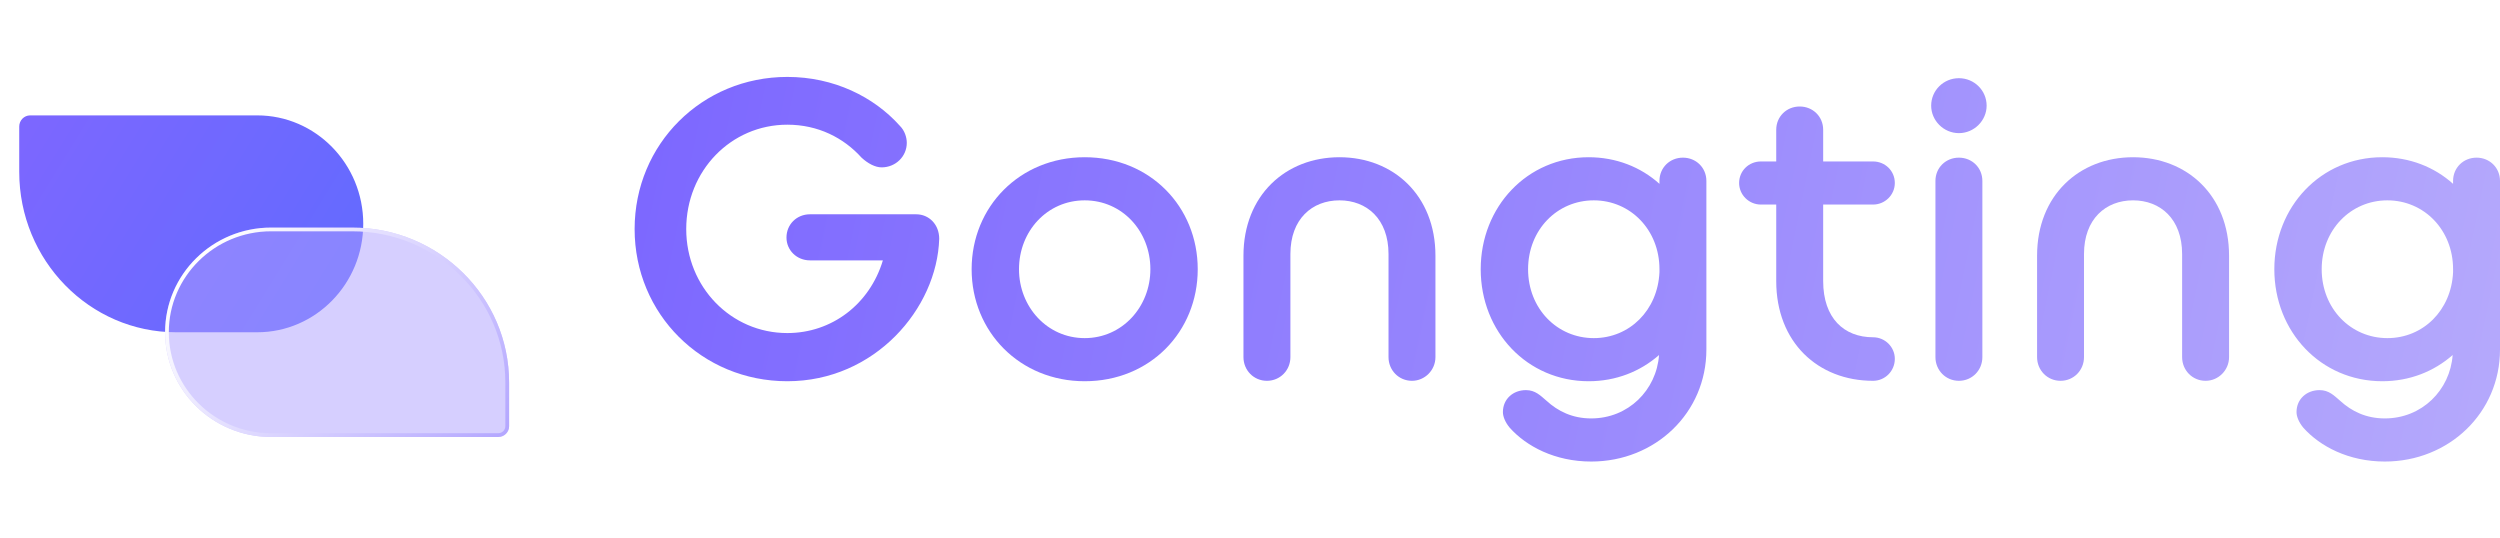 <svg width="130" height="28" viewBox="0 0 130 28" fill="none" xmlns="http://www.w3.org/2000/svg">
<path d="M1.567 6H13.375C16.418 6 18.889 8.527 18.889 11.639C18.889 14.751 16.418 17.278 13.374 17.278H9.157C4.655 17.277 1 13.54 1 8.937V6.58C1 6.26 1.254 6 1.567 6Z" fill="url(#paint0_linear_3243_11737)"/>
<g filter="url(#filter0_b_3243_11737)">
<path d="M25.906 22.723H14.098C11.055 22.723 8.584 20.283 8.584 17.278C8.584 14.273 11.055 11.834 14.098 11.834H18.316C22.818 11.834 26.473 15.442 26.473 19.887V22.163C26.473 22.472 26.219 22.723 25.906 22.723Z" fill="#AFA1FF" fill-opacity="0.5"/>
</g>
<g filter="url(#filter1_b_3243_11737)">
<path fill-rule="evenodd" clip-rule="evenodd" d="M14.098 22.528H25.906C26.114 22.528 26.278 22.362 26.278 22.163V19.887C26.278 15.552 22.713 12.028 18.316 12.028H14.098C11.16 12.028 8.778 14.383 8.778 17.278C8.778 20.173 11.16 22.528 14.098 22.528ZM14.098 22.723H25.906C26.219 22.723 26.473 22.472 26.473 22.163V19.887C26.473 15.442 22.818 11.834 18.316 11.834H14.098C11.055 11.834 8.584 14.273 8.584 17.278C8.584 20.283 11.055 22.723 14.098 22.723Z" fill="url(#paint1_linear_3243_11737)"/>
</g>
<path d="M40.941 19.824C36.505 19.824 33 16.33 33 11.912C33 7.495 36.505 4 40.941 4C43.359 4 45.445 5.033 46.798 6.549C47.042 6.791 47.153 7.143 47.153 7.429C47.153 8.132 46.576 8.703 45.844 8.703C45.511 8.703 45.134 8.505 44.801 8.198C43.87 7.165 42.539 6.484 40.941 6.484C38.013 6.484 35.684 8.879 35.684 11.912C35.684 14.923 38.013 17.319 40.941 17.319C43.248 17.319 45.223 15.824 45.91 13.539H42.117C41.429 13.539 40.897 13.011 40.897 12.352C40.897 11.67 41.429 11.143 42.117 11.143H47.641C48.306 11.143 48.839 11.67 48.839 12.418C48.728 16.044 45.489 19.824 40.941 19.824Z" fill="url(#paint2_linear_3243_11737)"/>
<path d="M56.404 19.824C53.032 19.824 50.525 17.253 50.525 14C50.525 10.747 53.032 8.176 56.404 8.176C59.798 8.176 62.282 10.747 62.282 14C62.282 17.253 59.798 19.824 56.404 19.824ZM56.404 17.582C58.356 17.582 59.82 15.956 59.82 14C59.82 12.022 58.356 10.418 56.404 10.418C54.452 10.418 52.988 12.022 52.988 14C52.988 15.956 54.452 17.582 56.404 17.582Z" fill="url(#paint3_linear_3243_11737)"/>
<path d="M64.66 18.571V13.297C64.66 10.154 66.857 8.176 69.652 8.176C72.447 8.176 74.643 10.154 74.643 13.297V18.571C74.643 19.253 74.088 19.802 73.423 19.802C72.735 19.802 72.203 19.253 72.203 18.571V13.209C72.203 11.385 71.071 10.418 69.652 10.418C68.232 10.418 67.101 11.385 67.101 13.209V18.571C67.101 19.253 66.568 19.802 65.88 19.802C65.193 19.802 64.66 19.253 64.66 18.571Z" fill="url(#paint4_linear_3243_11737)"/>
<path d="M82.61 19.824C79.415 19.824 76.997 17.253 76.997 14C76.997 10.747 79.415 8.176 82.61 8.176C84.029 8.176 85.316 8.681 86.292 9.56V9.407C86.292 8.725 86.824 8.198 87.512 8.198C88.2 8.198 88.732 8.725 88.732 9.407V18.176C88.732 21.473 86.07 24 82.743 24C80.857 24 79.371 23.209 78.506 22.242C78.284 21.978 78.151 21.67 78.151 21.429C78.151 20.747 78.683 20.286 79.349 20.286C79.837 20.286 80.103 20.571 80.414 20.835C81.013 21.385 81.767 21.758 82.743 21.758C84.673 21.758 86.137 20.286 86.27 18.462C85.294 19.319 84.029 19.824 82.61 19.824ZM82.876 17.582C84.739 17.582 86.203 16.132 86.292 14.154V14C86.292 11.956 84.784 10.418 82.876 10.418C80.968 10.418 79.46 11.956 79.46 14C79.46 16.044 80.968 17.582 82.876 17.582Z" fill="url(#paint5_linear_3243_11737)"/>
<path d="M91.566 10.637C90.945 10.637 90.434 10.132 90.434 9.516C90.434 8.879 90.945 8.396 91.566 8.396H92.364V6.747C92.364 6.066 92.897 5.538 93.584 5.538C94.272 5.538 94.805 6.066 94.805 6.747V8.396H97.4C98.021 8.396 98.531 8.879 98.531 9.516C98.531 10.132 98.021 10.637 97.4 10.637H94.805V14.615C94.805 16.549 95.891 17.538 97.4 17.538C98.021 17.538 98.531 18.044 98.531 18.659C98.531 19.297 98.021 19.802 97.4 19.802C94.538 19.802 92.364 17.802 92.364 14.615V10.637H91.566Z" fill="url(#paint6_linear_3243_11737)"/>
<path d="M100.643 18.571V9.407C100.643 8.725 101.175 8.198 101.863 8.198C102.55 8.198 103.083 8.725 103.083 9.407V18.571C103.083 19.253 102.55 19.802 101.863 19.802C101.175 19.802 100.643 19.253 100.643 18.571ZM101.863 6.923C101.064 6.923 100.421 6.264 100.421 5.495C100.421 4.703 101.064 4.066 101.863 4.066C102.661 4.066 103.305 4.703 103.305 5.495C103.305 6.264 102.661 6.923 101.863 6.923Z" fill="url(#paint7_linear_3243_11737)"/>
<path d="M105.928 18.571V13.297C105.928 10.154 108.124 8.176 110.919 8.176C113.714 8.176 115.911 10.154 115.911 13.297V18.571C115.911 19.253 115.356 19.802 114.691 19.802C114.003 19.802 113.47 19.253 113.47 18.571V13.209C113.47 11.385 112.339 10.418 110.919 10.418C109.5 10.418 108.368 11.385 108.368 13.209V18.571C108.368 19.253 107.836 19.802 107.148 19.802C106.461 19.802 105.928 19.253 105.928 18.571Z" fill="url(#paint8_linear_3243_11737)"/>
<path d="M123.878 19.824C120.683 19.824 118.265 17.253 118.265 14C118.265 10.747 120.683 8.176 123.878 8.176C125.297 8.176 126.584 8.681 127.56 9.56V9.407C127.56 8.725 128.092 8.198 128.78 8.198C129.468 8.198 130 8.725 130 9.407V18.176C130 21.473 127.338 24 124.011 24C122.125 24 120.639 23.209 119.774 22.242C119.552 21.978 119.419 21.67 119.419 21.429C119.419 20.747 119.951 20.286 120.617 20.286C121.105 20.286 121.371 20.571 121.681 20.835C122.28 21.385 123.035 21.758 124.011 21.758C125.941 21.758 127.405 20.286 127.538 18.462C126.562 19.319 125.297 19.824 123.878 19.824ZM124.144 17.582C126.007 17.582 127.471 16.132 127.56 14.154V14C127.56 11.956 126.051 10.418 124.144 10.418C122.236 10.418 120.728 11.956 120.728 14C120.728 16.044 122.236 17.582 124.144 17.582Z" fill="url(#paint9_linear_3243_11737)"/>
<defs>
<filter id="filter0_b_3243_11737" x="-11.416" y="-8.166" width="57.889" height="50.889" filterUnits="userSpaceOnUse" color-interpolation-filters="sRGB">
<feFlood flood-opacity="0" result="BackgroundImageFix"/>
<feGaussianBlur in="BackgroundImageFix" stdDeviation="10"/>
<feComposite in2="SourceAlpha" operator="in" result="effect1_backgroundBlur_3243_11737"/>
<feBlend mode="normal" in="SourceGraphic" in2="effect1_backgroundBlur_3243_11737" result="shape"/>
</filter>
<filter id="filter1_b_3243_11737" x="-11.416" y="-8.166" width="57.889" height="50.889" filterUnits="userSpaceOnUse" color-interpolation-filters="sRGB">
<feFlood flood-opacity="0" result="BackgroundImageFix"/>
<feGaussianBlur in="BackgroundImageFix" stdDeviation="10"/>
<feComposite in2="SourceAlpha" operator="in" result="effect1_backgroundBlur_3243_11737"/>
<feBlend mode="normal" in="SourceGraphic" in2="effect1_backgroundBlur_3243_11737" result="shape"/>
</filter>
<linearGradient id="paint0_linear_3243_11737" x1="18.903" y1="17.395" x2="0.859" y2="6.282" gradientUnits="userSpaceOnUse">
<stop offset="0.111" stop-color="#646AFF"/>
<stop offset="1" stop-color="#7D67FF"/>
</linearGradient>
<linearGradient id="paint1_linear_3243_11737" x1="26.473" y1="22.723" x2="12.177" y2="11.133" gradientUnits="userSpaceOnUse">
<stop stop-color="#B3A6FF"/>
<stop offset="1" stop-color="white"/>
</linearGradient>
<linearGradient id="paint2_linear_3243_11737" x1="33" y1="4" x2="130" y2="24" gradientUnits="userSpaceOnUse">
<stop stop-color="#7C67FF"/>
<stop offset="0.545" stop-color="#9B8BFD"/>
<stop offset="1" stop-color="#B5A9FC"/>
</linearGradient>
<linearGradient id="paint3_linear_3243_11737" x1="33" y1="4" x2="130" y2="24" gradientUnits="userSpaceOnUse">
<stop stop-color="#7C67FF"/>
<stop offset="0.545" stop-color="#9B8BFD"/>
<stop offset="1" stop-color="#B5A9FC"/>
</linearGradient>
<linearGradient id="paint4_linear_3243_11737" x1="33" y1="4" x2="130" y2="24" gradientUnits="userSpaceOnUse">
<stop stop-color="#7C67FF"/>
<stop offset="0.545" stop-color="#9B8BFD"/>
<stop offset="1" stop-color="#B5A9FC"/>
</linearGradient>
<linearGradient id="paint5_linear_3243_11737" x1="33" y1="4" x2="130" y2="24" gradientUnits="userSpaceOnUse">
<stop stop-color="#7C67FF"/>
<stop offset="0.545" stop-color="#9B8BFD"/>
<stop offset="1" stop-color="#B5A9FC"/>
</linearGradient>
<linearGradient id="paint6_linear_3243_11737" x1="33" y1="4" x2="130" y2="24" gradientUnits="userSpaceOnUse">
<stop stop-color="#7C67FF"/>
<stop offset="0.545" stop-color="#9B8BFD"/>
<stop offset="1" stop-color="#B5A9FC"/>
</linearGradient>
<linearGradient id="paint7_linear_3243_11737" x1="33" y1="4" x2="130" y2="24" gradientUnits="userSpaceOnUse">
<stop stop-color="#7C67FF"/>
<stop offset="0.545" stop-color="#9B8BFD"/>
<stop offset="1" stop-color="#B5A9FC"/>
</linearGradient>
<linearGradient id="paint8_linear_3243_11737" x1="33" y1="4" x2="130" y2="24" gradientUnits="userSpaceOnUse">
<stop stop-color="#7C67FF"/>
<stop offset="0.545" stop-color="#9B8BFD"/>
<stop offset="1" stop-color="#B5A9FC"/>
</linearGradient>
<linearGradient id="paint9_linear_3243_11737" x1="33" y1="4" x2="130" y2="24" gradientUnits="userSpaceOnUse">
<stop stop-color="#7C67FF"/>
<stop offset="0.545" stop-color="#9B8BFD"/>
<stop offset="1" stop-color="#B5A9FC"/>
</linearGradient>
</defs>
</svg>
